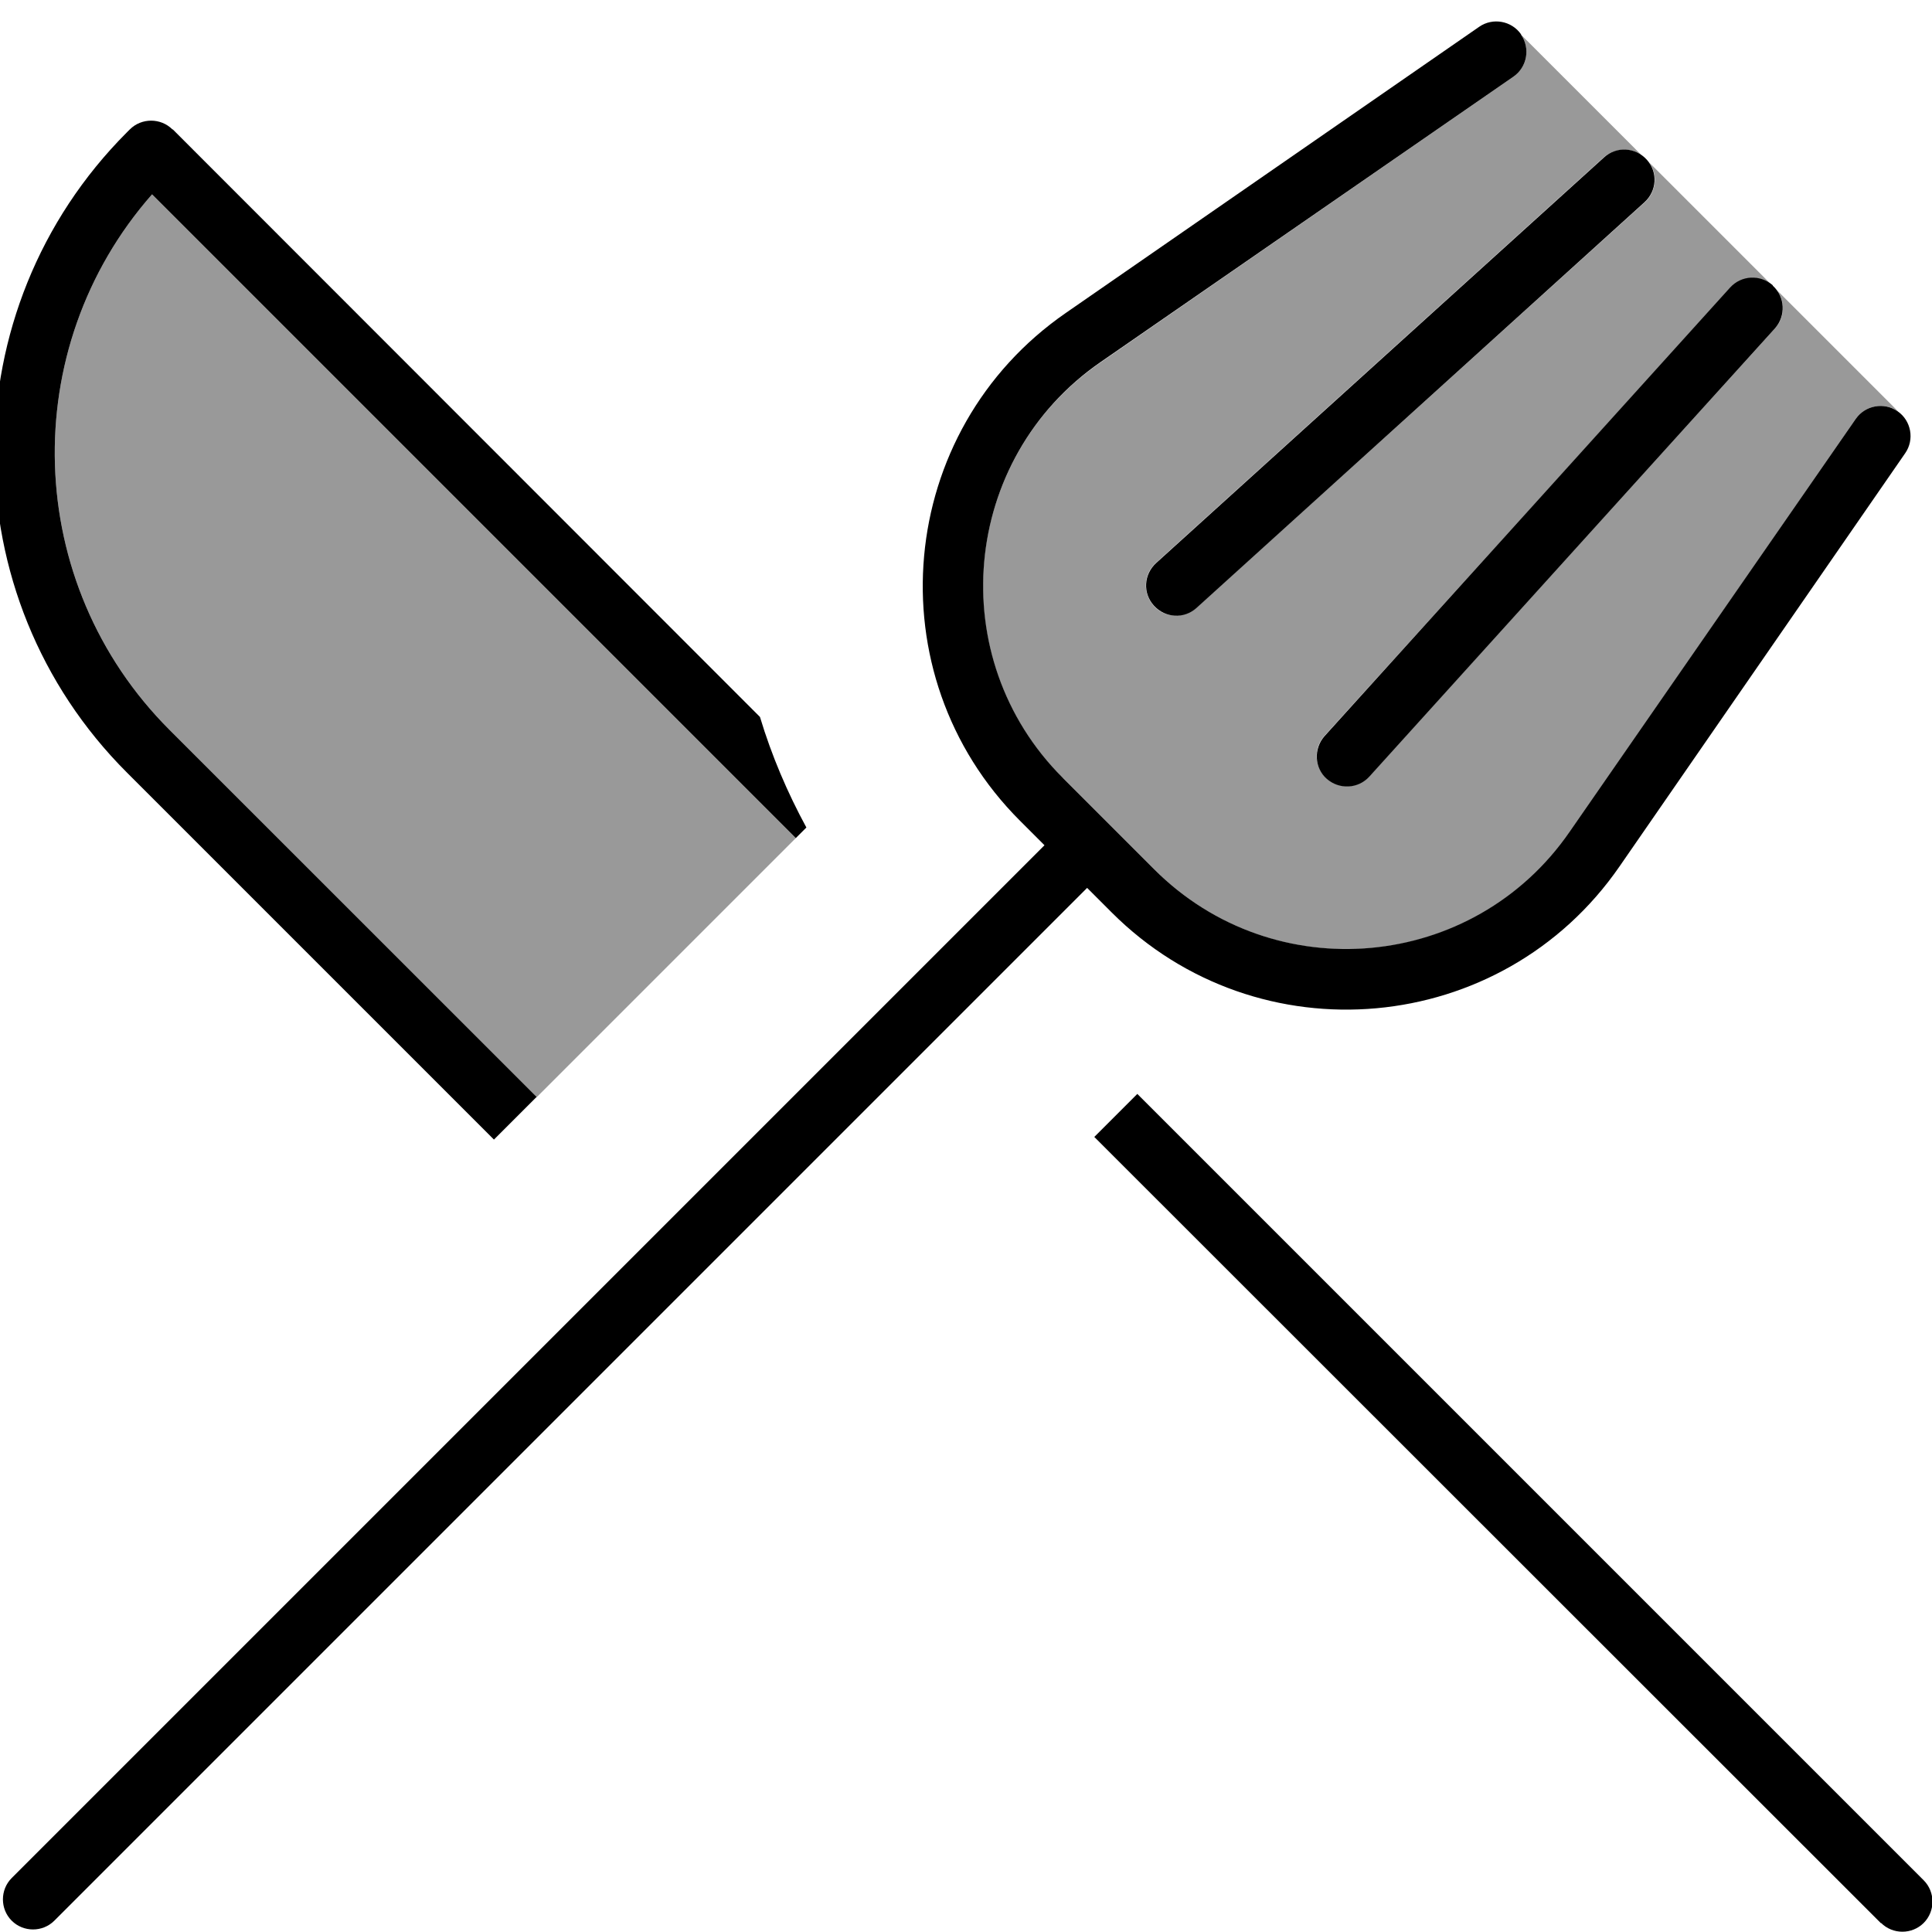 <svg fill="currentColor" xmlns="http://www.w3.org/2000/svg" viewBox="0 0 512 512"><!--! Font Awesome Pro 7.1.0 by @fontawesome - https://fontawesome.com License - https://fontawesome.com/license (Commercial License) Copyright 2025 Fonticons, Inc. --><path opacity=".4" fill="currentColor" d="M40.3 51.5L210.9 222.1c-22.9 22.9-45.8 45.8-68.7 68.7L45 193.5C6 154.6 4.4 92.3 40.3 51.5zM281.6 206.2c-31.8-31.8-27-84.6 10-110.1L401.1 20.3c3.6-2.5 4.5-7.5 2-11.1 10.6 10.6 21.3 21.3 31.9 31.9-3-2.1-7.1-1.9-10 .6L306.3 149.2c-3.3 3-3.5 8-.6 11.3s8 3.5 11.3 .6L435.9 53.6c3-2.7 3.5-7.3 1.2-10.5l32 32c-3.3-2.3-7.8-1.8-10.5 1.2L351 195c-3 3.3-2.7 8.3 .6 11.3s8.3 2.7 11.3-.6L470.4 87c2.6-2.8 2.7-7 .6-10l32 32c-3.7-2.5-8.7-1.6-11.2 2L416.1 220.5c-25.6 37-78.4 41.7-110.1 10l-24.3-24.3z"/><path fill="currentColor" d="M403.1 9.2c2.5 3.6 1.6 8.6-2 11.1L291.6 96c-37 25.6-41.7 78.4-10 110.1l24.3 24.3c31.8 31.8 84.6 27 110.1-10L491.8 111c2.5-3.6 7.5-4.5 11.1-2s4.5 7.5 2 11.1L429.2 229.6c-31.2 45.2-95.8 51-134.6 12.2L288.1 235.3 14.4 509c-3.1 3.1-8.2 3.1-11.3 0s-3.1-8.2 0-11.3l273.7-273.7-6.5-6.5c-38.8-38.8-33-103.4 12.2-134.6L392 7.1c3.6-2.5 8.6-1.6 11.1 2zm33.3 33.1c3 3.3 2.7 8.3-.6 11.3L317.1 161.1c-3.3 3-8.3 2.7-11.3-.6s-2.7-8.3 .6-11.3L425.1 41.7c3.3-3 8.3-2.7 11.3 .6zm33.4 33.4c3.3 3 3.5 8 .6 11.3L362.9 205.8c-3 3.3-8 3.5-11.3 .6s-3.5-8-.6-11.3L458.5 76.2c3-3.3 8-3.5 11.3-.6zM45.8 34.3L201.4 190c3.1 10.3 7.3 20.1 12.3 29.3l-2.8 2.8-170.6-170.6C4.4 92.3 6 154.6 45 193.5l97.2 97.2-11.3 11.3-97.2-97.2C-13.2 158-13.2 82 33.6 35.1l.8-.8c3.1-3.1 8.2-3.1 11.3 0zM498.5 509.7L290 301.3 301.4 289.9 509.8 498.3c3.1 3.1 3.1 8.2 0 11.3s-8.2 3.1-11.3 0z"/></svg>